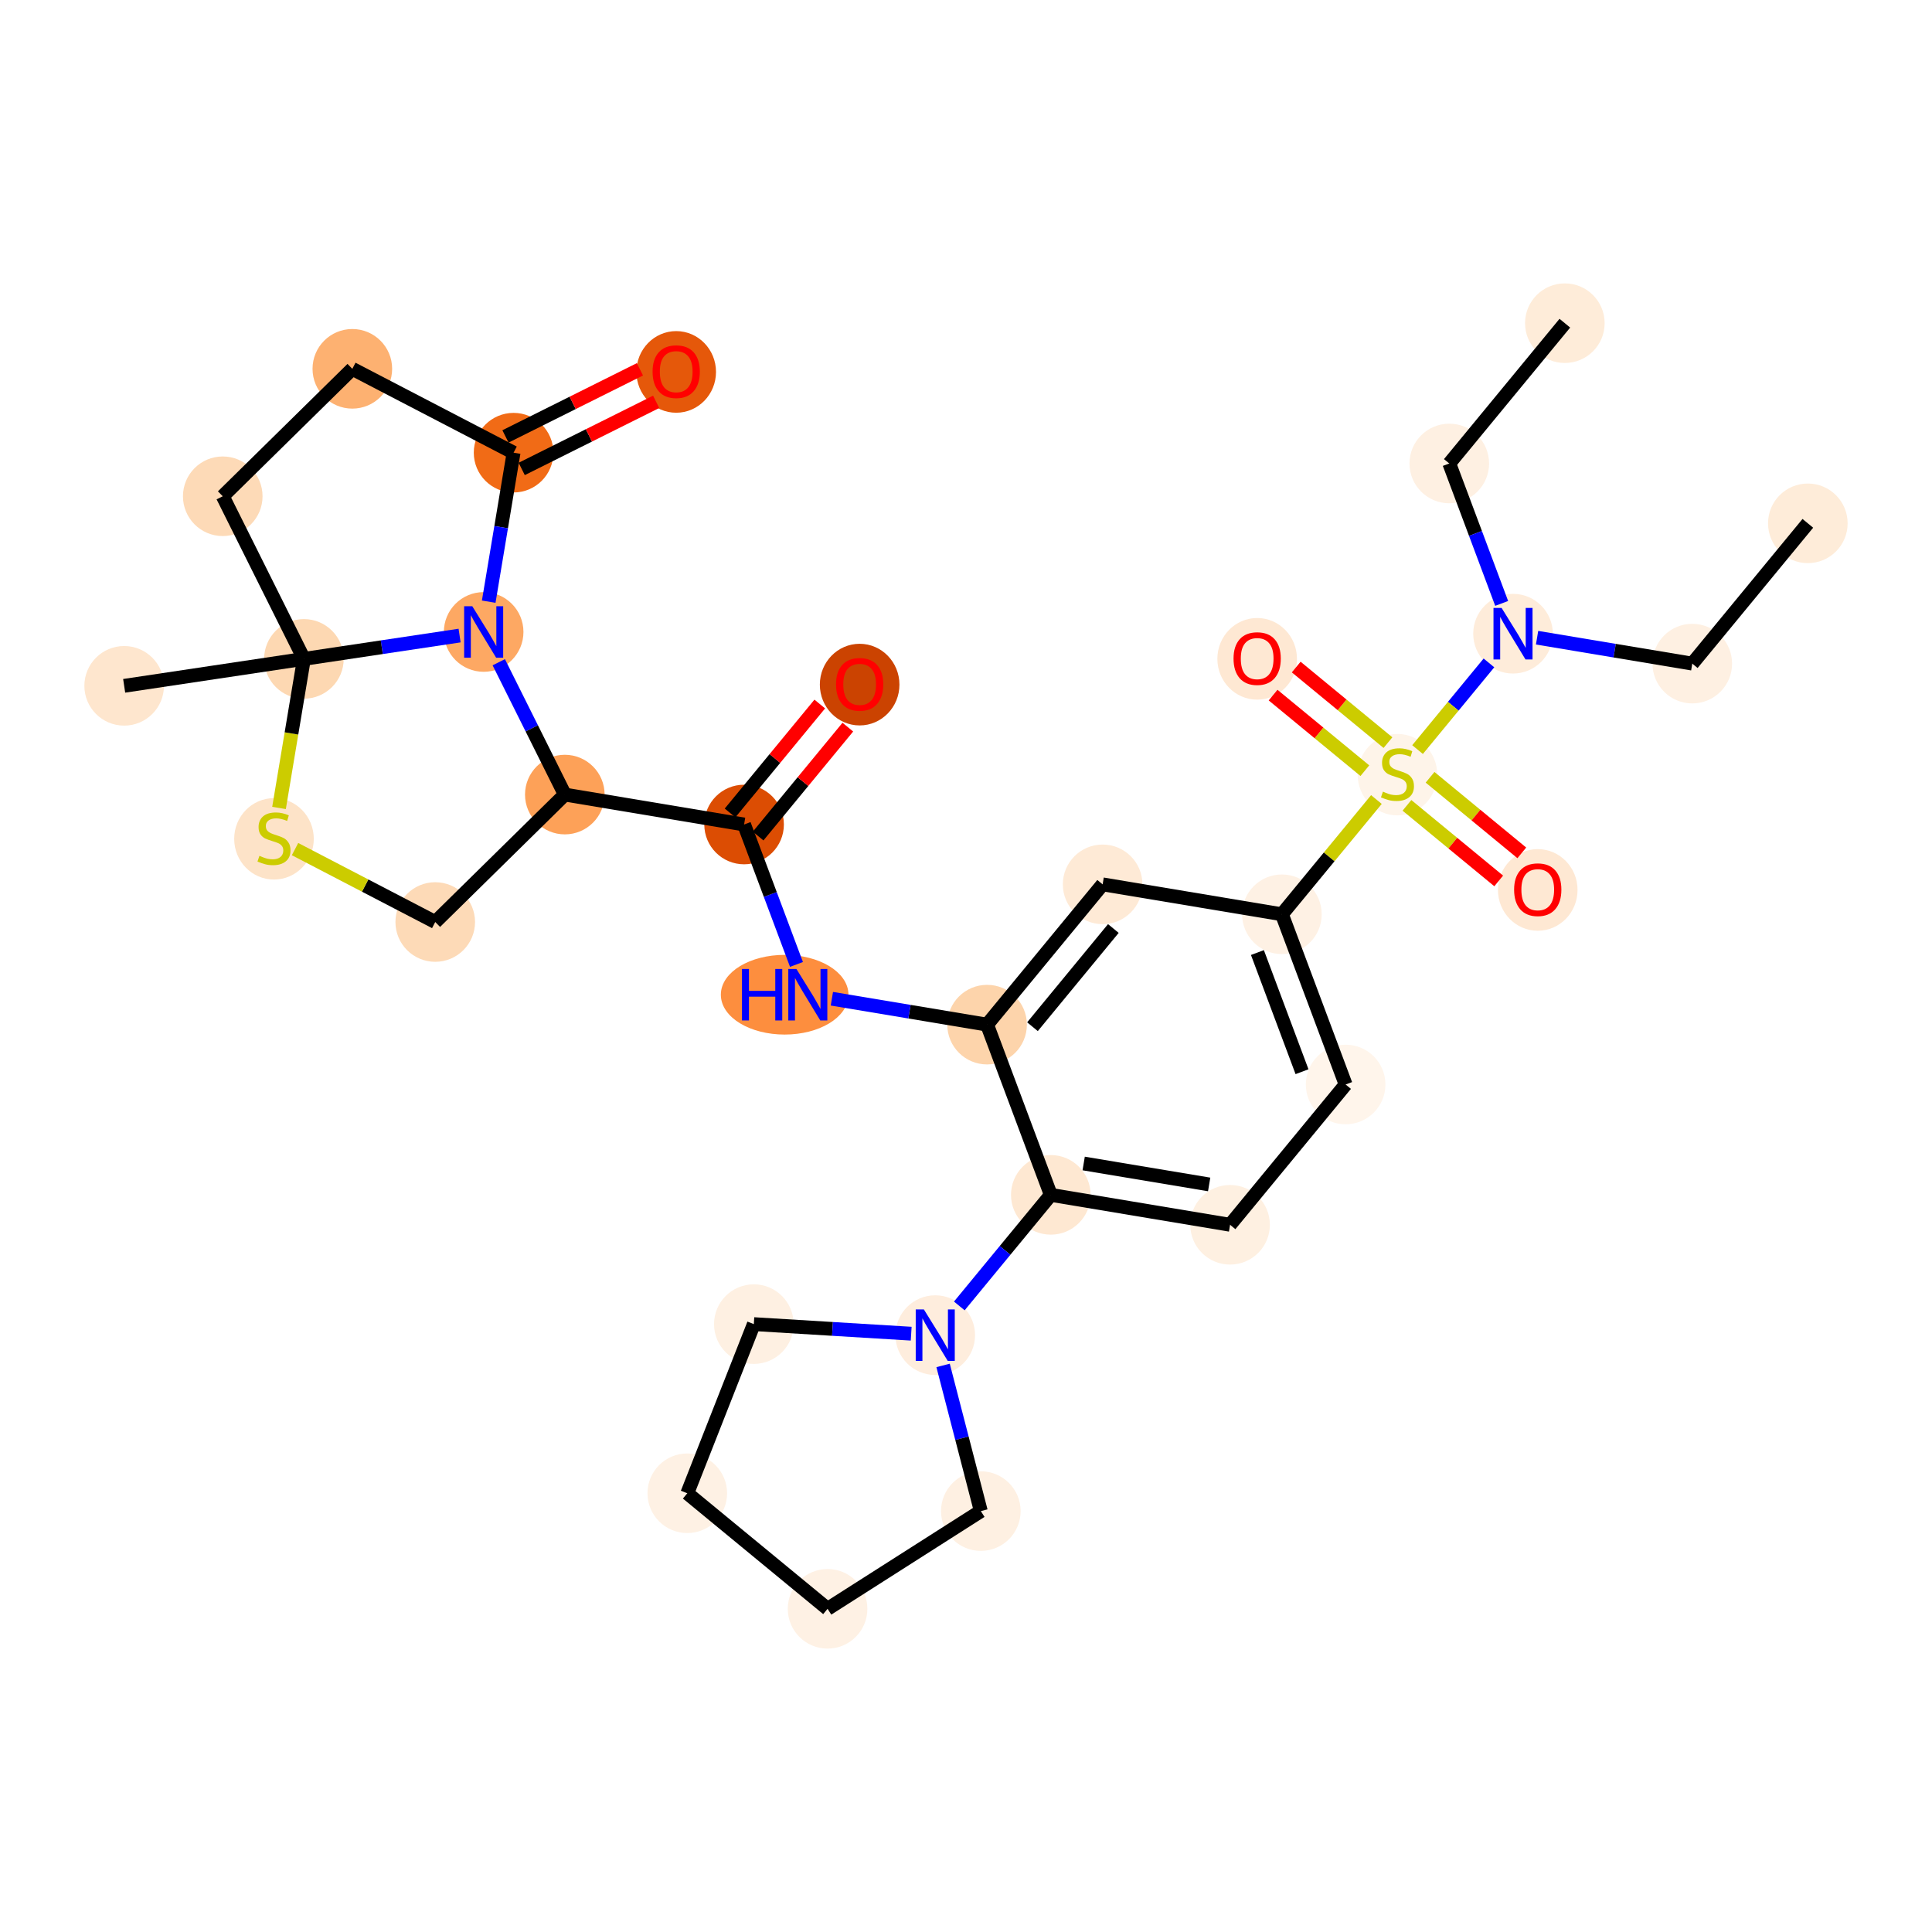 <?xml version='1.0' encoding='iso-8859-1'?>
<svg version='1.1' baseProfile='full'
              xmlns='http://www.w3.org/2000/svg'
                      xmlns:rdkit='http://www.rdkit.org/xml'
                      xmlns:xlink='http://www.w3.org/1999/xlink'
                  xml:space='preserve'
width='280px' height='280px' viewBox='0 0 280 280'>
<!-- END OF HEADER -->
<rect style='opacity:1.0;fill:#FFFFFF;stroke:none' width='280' height='280' x='0' y='0'> </rect>
<ellipse cx='226.789' cy='46.839' rx='5.268' ry='5.268'  style='fill:#FEECD9;fill-rule:evenodd;stroke:#FEECD9;stroke-width:1.0px;stroke-linecap:butt;stroke-linejoin:miter;stroke-opacity:1' />
<ellipse cx='210.042' cy='67.171' rx='5.268' ry='5.268'  style='fill:#FEF0E2;fill-rule:evenodd;stroke:#FEF0E2;stroke-width:1.0px;stroke-linecap:butt;stroke-linejoin:miter;stroke-opacity:1' />
<ellipse cx='219.277' cy='91.84' rx='5.268' ry='5.275'  style='fill:#FEECDA;fill-rule:evenodd;stroke:#FEECDA;stroke-width:1.0px;stroke-linecap:butt;stroke-linejoin:miter;stroke-opacity:1' />
<ellipse cx='245.258' cy='96.177' rx='5.268' ry='5.268'  style='fill:#FEF0E2;fill-rule:evenodd;stroke:#FEF0E2;stroke-width:1.0px;stroke-linecap:butt;stroke-linejoin:miter;stroke-opacity:1' />
<ellipse cx='262.005' cy='75.845' rx='5.268' ry='5.268'  style='fill:#FEECD9;fill-rule:evenodd;stroke:#FEECD9;stroke-width:1.0px;stroke-linecap:butt;stroke-linejoin:miter;stroke-opacity:1' />
<ellipse cx='202.53' cy='112.272' rx='5.268' ry='5.401'  style='fill:#FEF4E9;fill-rule:evenodd;stroke:#FEF4E9;stroke-width:1.0px;stroke-linecap:butt;stroke-linejoin:miter;stroke-opacity:1' />
<ellipse cx='222.862' cy='128.977' rx='5.268' ry='5.416'  style='fill:#FEE8D3;fill-rule:evenodd;stroke:#FEE8D3;stroke-width:1.0px;stroke-linecap:butt;stroke-linejoin:miter;stroke-opacity:1' />
<ellipse cx='182.198' cy='95.483' rx='5.268' ry='5.416'  style='fill:#FEE8D3;fill-rule:evenodd;stroke:#FEE8D3;stroke-width:1.0px;stroke-linecap:butt;stroke-linejoin:miter;stroke-opacity:1' />
<ellipse cx='185.783' cy='132.504' rx='5.268' ry='5.268'  style='fill:#FEF1E4;fill-rule:evenodd;stroke:#FEF1E4;stroke-width:1.0px;stroke-linecap:butt;stroke-linejoin:miter;stroke-opacity:1' />
<ellipse cx='195.018' cy='157.173' rx='5.268' ry='5.268'  style='fill:#FFF5EB;fill-rule:evenodd;stroke:#FFF5EB;stroke-width:1.0px;stroke-linecap:butt;stroke-linejoin:miter;stroke-opacity:1' />
<ellipse cx='178.271' cy='177.505' rx='5.268' ry='5.268'  style='fill:#FEF0E1;fill-rule:evenodd;stroke:#FEF0E1;stroke-width:1.0px;stroke-linecap:butt;stroke-linejoin:miter;stroke-opacity:1' />
<ellipse cx='152.29' cy='173.168' rx='5.268' ry='5.268'  style='fill:#FEE8D2;fill-rule:evenodd;stroke:#FEE8D2;stroke-width:1.0px;stroke-linecap:butt;stroke-linejoin:miter;stroke-opacity:1' />
<ellipse cx='135.543' cy='193.5' rx='5.268' ry='5.275'  style='fill:#FEEDDD;fill-rule:evenodd;stroke:#FEEDDD;stroke-width:1.0px;stroke-linecap:butt;stroke-linejoin:miter;stroke-opacity:1' />
<ellipse cx='142.148' cy='218.999' rx='5.268' ry='5.268'  style='fill:#FEF0E2;fill-rule:evenodd;stroke:#FEF0E2;stroke-width:1.0px;stroke-linecap:butt;stroke-linejoin:miter;stroke-opacity:1' />
<ellipse cx='119.939' cy='233.161' rx='5.268' ry='5.268'  style='fill:#FEF1E4;fill-rule:evenodd;stroke:#FEF1E4;stroke-width:1.0px;stroke-linecap:butt;stroke-linejoin:miter;stroke-opacity:1' />
<ellipse cx='99.607' cy='216.414' rx='5.268' ry='5.268'  style='fill:#FEF1E4;fill-rule:evenodd;stroke:#FEF1E4;stroke-width:1.0px;stroke-linecap:butt;stroke-linejoin:miter;stroke-opacity:1' />
<ellipse cx='109.251' cy='191.902' rx='5.268' ry='5.268'  style='fill:#FEF0E2;fill-rule:evenodd;stroke:#FEF0E2;stroke-width:1.0px;stroke-linecap:butt;stroke-linejoin:miter;stroke-opacity:1' />
<ellipse cx='143.055' cy='148.499' rx='5.268' ry='5.268'  style='fill:#FDD4AB;fill-rule:evenodd;stroke:#FDD4AB;stroke-width:1.0px;stroke-linecap:butt;stroke-linejoin:miter;stroke-opacity:1' />
<ellipse cx='113.718' cy='144.162' rx='8.747' ry='5.275'  style='fill:#FD8E3E;fill-rule:evenodd;stroke:#FD8E3E;stroke-width:1.0px;stroke-linecap:butt;stroke-linejoin:miter;stroke-opacity:1' />
<ellipse cx='107.839' cy='119.493' rx='5.268' ry='5.268'  style='fill:#DC4D03;fill-rule:evenodd;stroke:#DC4D03;stroke-width:1.0px;stroke-linecap:butt;stroke-linejoin:miter;stroke-opacity:1' />
<ellipse cx='124.586' cy='99.219' rx='5.268' ry='5.416'  style='fill:#CB4301;fill-rule:evenodd;stroke:#CB4301;stroke-width:1.0px;stroke-linecap:butt;stroke-linejoin:miter;stroke-opacity:1' />
<ellipse cx='81.858' cy='115.156' rx='5.268' ry='5.268'  style='fill:#FDA158;fill-rule:evenodd;stroke:#FDA158;stroke-width:1.0px;stroke-linecap:butt;stroke-linejoin:miter;stroke-opacity:1' />
<ellipse cx='63.078' cy='133.626' rx='5.268' ry='5.268'  style='fill:#FDDAB7;fill-rule:evenodd;stroke:#FDDAB7;stroke-width:1.0px;stroke-linecap:butt;stroke-linejoin:miter;stroke-opacity:1' />
<ellipse cx='39.708' cy='121.572' rx='5.268' ry='5.401'  style='fill:#FDE3C8;fill-rule:evenodd;stroke:#FDE3C8;stroke-width:1.0px;stroke-linecap:butt;stroke-linejoin:miter;stroke-opacity:1' />
<ellipse cx='44.045' cy='95.491' rx='5.268' ry='5.268'  style='fill:#FDD8B2;fill-rule:evenodd;stroke:#FDD8B2;stroke-width:1.0px;stroke-linecap:butt;stroke-linejoin:miter;stroke-opacity:1' />
<ellipse cx='17.995' cy='99.395' rx='5.268' ry='5.268'  style='fill:#FEE6CE;fill-rule:evenodd;stroke:#FEE6CE;stroke-width:1.0px;stroke-linecap:butt;stroke-linejoin:miter;stroke-opacity:1' />
<ellipse cx='32.283' cy='71.922' rx='5.268' ry='5.268'  style='fill:#FDDAB7;fill-rule:evenodd;stroke:#FDDAB7;stroke-width:1.0px;stroke-linecap:butt;stroke-linejoin:miter;stroke-opacity:1' />
<ellipse cx='51.063' cy='53.452' rx='5.268' ry='5.268'  style='fill:#FDB171;fill-rule:evenodd;stroke:#FDB171;stroke-width:1.0px;stroke-linecap:butt;stroke-linejoin:miter;stroke-opacity:1' />
<ellipse cx='74.432' cy='65.606' rx='5.268' ry='5.268'  style='fill:#F16B16;fill-rule:evenodd;stroke:#F16B16;stroke-width:1.0px;stroke-linecap:butt;stroke-linejoin:miter;stroke-opacity:1' />
<ellipse cx='98.001' cy='53.901' rx='5.268' ry='5.416'  style='fill:#E5580A;fill-rule:evenodd;stroke:#E5580A;stroke-width:1.0px;stroke-linecap:butt;stroke-linejoin:miter;stroke-opacity:1' />
<ellipse cx='70.095' cy='91.587' rx='5.268' ry='5.275'  style='fill:#FDA863;fill-rule:evenodd;stroke:#FDA863;stroke-width:1.0px;stroke-linecap:butt;stroke-linejoin:miter;stroke-opacity:1' />
<ellipse cx='159.802' cy='128.167' rx='5.268' ry='5.268'  style='fill:#FEEAD6;fill-rule:evenodd;stroke:#FEEAD6;stroke-width:1.0px;stroke-linecap:butt;stroke-linejoin:miter;stroke-opacity:1' />
<path class='bond-0 atom-0 atom-1' d='M 226.789,46.839 L 210.042,67.171' style='fill:none;fill-rule:evenodd;stroke:#000000;stroke-width:2.0px;stroke-linecap:butt;stroke-linejoin:miter;stroke-opacity:1' />
<path class='bond-1 atom-1 atom-2' d='M 210.042,67.171 L 213.838,77.311' style='fill:none;fill-rule:evenodd;stroke:#000000;stroke-width:2.0px;stroke-linecap:butt;stroke-linejoin:miter;stroke-opacity:1' />
<path class='bond-1 atom-1 atom-2' d='M 213.838,77.311 L 217.634,87.452' style='fill:none;fill-rule:evenodd;stroke:#0000FF;stroke-width:2.0px;stroke-linecap:butt;stroke-linejoin:miter;stroke-opacity:1' />
<path class='bond-2 atom-2 atom-3' d='M 222.764,92.422 L 234.011,94.3' style='fill:none;fill-rule:evenodd;stroke:#0000FF;stroke-width:2.0px;stroke-linecap:butt;stroke-linejoin:miter;stroke-opacity:1' />
<path class='bond-2 atom-2 atom-3' d='M 234.011,94.3 L 245.258,96.177' style='fill:none;fill-rule:evenodd;stroke:#000000;stroke-width:2.0px;stroke-linecap:butt;stroke-linejoin:miter;stroke-opacity:1' />
<path class='bond-4 atom-2 atom-5' d='M 215.789,96.074 L 210.616,102.355' style='fill:none;fill-rule:evenodd;stroke:#0000FF;stroke-width:2.0px;stroke-linecap:butt;stroke-linejoin:miter;stroke-opacity:1' />
<path class='bond-4 atom-2 atom-5' d='M 210.616,102.355 L 205.443,108.635' style='fill:none;fill-rule:evenodd;stroke:#CCCC00;stroke-width:2.0px;stroke-linecap:butt;stroke-linejoin:miter;stroke-opacity:1' />
<path class='bond-3 atom-3 atom-4' d='M 245.258,96.177 L 262.005,75.845' style='fill:none;fill-rule:evenodd;stroke:#000000;stroke-width:2.0px;stroke-linecap:butt;stroke-linejoin:miter;stroke-opacity:1' />
<path class='bond-5 atom-5 atom-6' d='M 203.905,116.718 L 210.554,122.194' style='fill:none;fill-rule:evenodd;stroke:#CCCC00;stroke-width:2.0px;stroke-linecap:butt;stroke-linejoin:miter;stroke-opacity:1' />
<path class='bond-5 atom-5 atom-6' d='M 210.554,122.194 L 217.203,127.67' style='fill:none;fill-rule:evenodd;stroke:#FF0000;stroke-width:2.0px;stroke-linecap:butt;stroke-linejoin:miter;stroke-opacity:1' />
<path class='bond-5 atom-5 atom-6' d='M 207.255,112.651 L 213.904,118.128' style='fill:none;fill-rule:evenodd;stroke:#CCCC00;stroke-width:2.0px;stroke-linecap:butt;stroke-linejoin:miter;stroke-opacity:1' />
<path class='bond-5 atom-5 atom-6' d='M 213.904,118.128 L 220.552,123.604' style='fill:none;fill-rule:evenodd;stroke:#FF0000;stroke-width:2.0px;stroke-linecap:butt;stroke-linejoin:miter;stroke-opacity:1' />
<path class='bond-6 atom-5 atom-7' d='M 201.154,107.627 L 194.505,102.15' style='fill:none;fill-rule:evenodd;stroke:#CCCC00;stroke-width:2.0px;stroke-linecap:butt;stroke-linejoin:miter;stroke-opacity:1' />
<path class='bond-6 atom-5 atom-7' d='M 194.505,102.15 L 187.857,96.674' style='fill:none;fill-rule:evenodd;stroke:#FF0000;stroke-width:2.0px;stroke-linecap:butt;stroke-linejoin:miter;stroke-opacity:1' />
<path class='bond-6 atom-5 atom-7' d='M 197.805,111.693 L 191.156,106.217' style='fill:none;fill-rule:evenodd;stroke:#CCCC00;stroke-width:2.0px;stroke-linecap:butt;stroke-linejoin:miter;stroke-opacity:1' />
<path class='bond-6 atom-5 atom-7' d='M 191.156,106.217 L 184.507,100.74' style='fill:none;fill-rule:evenodd;stroke:#FF0000;stroke-width:2.0px;stroke-linecap:butt;stroke-linejoin:miter;stroke-opacity:1' />
<path class='bond-7 atom-5 atom-8' d='M 199.48,115.875 L 192.631,124.19' style='fill:none;fill-rule:evenodd;stroke:#CCCC00;stroke-width:2.0px;stroke-linecap:butt;stroke-linejoin:miter;stroke-opacity:1' />
<path class='bond-7 atom-5 atom-8' d='M 192.631,124.19 L 185.783,132.504' style='fill:none;fill-rule:evenodd;stroke:#000000;stroke-width:2.0px;stroke-linecap:butt;stroke-linejoin:miter;stroke-opacity:1' />
<path class='bond-8 atom-8 atom-9' d='M 185.783,132.504 L 195.018,157.173' style='fill:none;fill-rule:evenodd;stroke:#000000;stroke-width:2.0px;stroke-linecap:butt;stroke-linejoin:miter;stroke-opacity:1' />
<path class='bond-8 atom-8 atom-9' d='M 182.235,138.051 L 188.699,155.32' style='fill:none;fill-rule:evenodd;stroke:#000000;stroke-width:2.0px;stroke-linecap:butt;stroke-linejoin:miter;stroke-opacity:1' />
<path class='bond-31 atom-31 atom-8' d='M 159.802,128.167 L 185.783,132.504' style='fill:none;fill-rule:evenodd;stroke:#000000;stroke-width:2.0px;stroke-linecap:butt;stroke-linejoin:miter;stroke-opacity:1' />
<path class='bond-9 atom-9 atom-10' d='M 195.018,157.173 L 178.271,177.505' style='fill:none;fill-rule:evenodd;stroke:#000000;stroke-width:2.0px;stroke-linecap:butt;stroke-linejoin:miter;stroke-opacity:1' />
<path class='bond-10 atom-10 atom-11' d='M 178.271,177.505 L 152.29,173.168' style='fill:none;fill-rule:evenodd;stroke:#000000;stroke-width:2.0px;stroke-linecap:butt;stroke-linejoin:miter;stroke-opacity:1' />
<path class='bond-10 atom-10 atom-11' d='M 175.241,171.658 L 157.054,168.622' style='fill:none;fill-rule:evenodd;stroke:#000000;stroke-width:2.0px;stroke-linecap:butt;stroke-linejoin:miter;stroke-opacity:1' />
<path class='bond-11 atom-11 atom-12' d='M 152.29,173.168 L 145.66,181.217' style='fill:none;fill-rule:evenodd;stroke:#000000;stroke-width:2.0px;stroke-linecap:butt;stroke-linejoin:miter;stroke-opacity:1' />
<path class='bond-11 atom-11 atom-12' d='M 145.66,181.217 L 139.031,189.266' style='fill:none;fill-rule:evenodd;stroke:#0000FF;stroke-width:2.0px;stroke-linecap:butt;stroke-linejoin:miter;stroke-opacity:1' />
<path class='bond-16 atom-11 atom-17' d='M 152.29,173.168 L 143.055,148.499' style='fill:none;fill-rule:evenodd;stroke:#000000;stroke-width:2.0px;stroke-linecap:butt;stroke-linejoin:miter;stroke-opacity:1' />
<path class='bond-12 atom-12 atom-13' d='M 136.68,197.888 L 139.414,208.444' style='fill:none;fill-rule:evenodd;stroke:#0000FF;stroke-width:2.0px;stroke-linecap:butt;stroke-linejoin:miter;stroke-opacity:1' />
<path class='bond-12 atom-12 atom-13' d='M 139.414,208.444 L 142.148,218.999' style='fill:none;fill-rule:evenodd;stroke:#000000;stroke-width:2.0px;stroke-linecap:butt;stroke-linejoin:miter;stroke-opacity:1' />
<path class='bond-32 atom-16 atom-12' d='M 109.251,191.902 L 120.653,192.595' style='fill:none;fill-rule:evenodd;stroke:#000000;stroke-width:2.0px;stroke-linecap:butt;stroke-linejoin:miter;stroke-opacity:1' />
<path class='bond-32 atom-16 atom-12' d='M 120.653,192.595 L 132.056,193.288' style='fill:none;fill-rule:evenodd;stroke:#0000FF;stroke-width:2.0px;stroke-linecap:butt;stroke-linejoin:miter;stroke-opacity:1' />
<path class='bond-13 atom-13 atom-14' d='M 142.148,218.999 L 119.939,233.161' style='fill:none;fill-rule:evenodd;stroke:#000000;stroke-width:2.0px;stroke-linecap:butt;stroke-linejoin:miter;stroke-opacity:1' />
<path class='bond-14 atom-14 atom-15' d='M 119.939,233.161 L 99.607,216.414' style='fill:none;fill-rule:evenodd;stroke:#000000;stroke-width:2.0px;stroke-linecap:butt;stroke-linejoin:miter;stroke-opacity:1' />
<path class='bond-15 atom-15 atom-16' d='M 99.607,216.414 L 109.251,191.902' style='fill:none;fill-rule:evenodd;stroke:#000000;stroke-width:2.0px;stroke-linecap:butt;stroke-linejoin:miter;stroke-opacity:1' />
<path class='bond-17 atom-17 atom-18' d='M 143.055,148.499 L 131.808,146.621' style='fill:none;fill-rule:evenodd;stroke:#000000;stroke-width:2.0px;stroke-linecap:butt;stroke-linejoin:miter;stroke-opacity:1' />
<path class='bond-17 atom-17 atom-18' d='M 131.808,146.621 L 120.561,144.744' style='fill:none;fill-rule:evenodd;stroke:#0000FF;stroke-width:2.0px;stroke-linecap:butt;stroke-linejoin:miter;stroke-opacity:1' />
<path class='bond-30 atom-17 atom-31' d='M 143.055,148.499 L 159.802,128.167' style='fill:none;fill-rule:evenodd;stroke:#000000;stroke-width:2.0px;stroke-linecap:butt;stroke-linejoin:miter;stroke-opacity:1' />
<path class='bond-30 atom-17 atom-31' d='M 149.634,148.798 L 161.356,134.566' style='fill:none;fill-rule:evenodd;stroke:#000000;stroke-width:2.0px;stroke-linecap:butt;stroke-linejoin:miter;stroke-opacity:1' />
<path class='bond-18 atom-18 atom-19' d='M 115.431,139.773 L 111.635,129.633' style='fill:none;fill-rule:evenodd;stroke:#0000FF;stroke-width:2.0px;stroke-linecap:butt;stroke-linejoin:miter;stroke-opacity:1' />
<path class='bond-18 atom-18 atom-19' d='M 111.635,129.633 L 107.839,119.493' style='fill:none;fill-rule:evenodd;stroke:#000000;stroke-width:2.0px;stroke-linecap:butt;stroke-linejoin:miter;stroke-opacity:1' />
<path class='bond-19 atom-19 atom-20' d='M 109.872,121.167 L 116.373,113.275' style='fill:none;fill-rule:evenodd;stroke:#000000;stroke-width:2.0px;stroke-linecap:butt;stroke-linejoin:miter;stroke-opacity:1' />
<path class='bond-19 atom-19 atom-20' d='M 116.373,113.275 L 122.874,105.382' style='fill:none;fill-rule:evenodd;stroke:#FF0000;stroke-width:2.0px;stroke-linecap:butt;stroke-linejoin:miter;stroke-opacity:1' />
<path class='bond-19 atom-19 atom-20' d='M 105.806,117.818 L 112.307,109.925' style='fill:none;fill-rule:evenodd;stroke:#000000;stroke-width:2.0px;stroke-linecap:butt;stroke-linejoin:miter;stroke-opacity:1' />
<path class='bond-19 atom-19 atom-20' d='M 112.307,109.925 L 118.808,102.033' style='fill:none;fill-rule:evenodd;stroke:#FF0000;stroke-width:2.0px;stroke-linecap:butt;stroke-linejoin:miter;stroke-opacity:1' />
<path class='bond-20 atom-19 atom-21' d='M 107.839,119.493 L 81.858,115.156' style='fill:none;fill-rule:evenodd;stroke:#000000;stroke-width:2.0px;stroke-linecap:butt;stroke-linejoin:miter;stroke-opacity:1' />
<path class='bond-21 atom-21 atom-22' d='M 81.858,115.156 L 63.078,133.626' style='fill:none;fill-rule:evenodd;stroke:#000000;stroke-width:2.0px;stroke-linecap:butt;stroke-linejoin:miter;stroke-opacity:1' />
<path class='bond-33 atom-30 atom-21' d='M 72.285,95.975 L 77.072,105.566' style='fill:none;fill-rule:evenodd;stroke:#0000FF;stroke-width:2.0px;stroke-linecap:butt;stroke-linejoin:miter;stroke-opacity:1' />
<path class='bond-33 atom-30 atom-21' d='M 77.072,105.566 L 81.858,115.156' style='fill:none;fill-rule:evenodd;stroke:#000000;stroke-width:2.0px;stroke-linecap:butt;stroke-linejoin:miter;stroke-opacity:1' />
<path class='bond-22 atom-22 atom-23' d='M 63.078,133.626 L 52.918,128.342' style='fill:none;fill-rule:evenodd;stroke:#000000;stroke-width:2.0px;stroke-linecap:butt;stroke-linejoin:miter;stroke-opacity:1' />
<path class='bond-22 atom-22 atom-23' d='M 52.918,128.342 L 42.758,123.058' style='fill:none;fill-rule:evenodd;stroke:#CCCC00;stroke-width:2.0px;stroke-linecap:butt;stroke-linejoin:miter;stroke-opacity:1' />
<path class='bond-23 atom-23 atom-24' d='M 40.439,117.094 L 42.242,106.293' style='fill:none;fill-rule:evenodd;stroke:#CCCC00;stroke-width:2.0px;stroke-linecap:butt;stroke-linejoin:miter;stroke-opacity:1' />
<path class='bond-23 atom-23 atom-24' d='M 42.242,106.293 L 44.045,95.491' style='fill:none;fill-rule:evenodd;stroke:#000000;stroke-width:2.0px;stroke-linecap:butt;stroke-linejoin:miter;stroke-opacity:1' />
<path class='bond-24 atom-24 atom-25' d='M 44.045,95.491 L 17.995,99.395' style='fill:none;fill-rule:evenodd;stroke:#000000;stroke-width:2.0px;stroke-linecap:butt;stroke-linejoin:miter;stroke-opacity:1' />
<path class='bond-25 atom-24 atom-26' d='M 44.045,95.491 L 32.283,71.922' style='fill:none;fill-rule:evenodd;stroke:#000000;stroke-width:2.0px;stroke-linecap:butt;stroke-linejoin:miter;stroke-opacity:1' />
<path class='bond-34 atom-30 atom-24' d='M 66.608,92.11 L 55.327,93.8' style='fill:none;fill-rule:evenodd;stroke:#0000FF;stroke-width:2.0px;stroke-linecap:butt;stroke-linejoin:miter;stroke-opacity:1' />
<path class='bond-34 atom-30 atom-24' d='M 55.327,93.8 L 44.045,95.491' style='fill:none;fill-rule:evenodd;stroke:#000000;stroke-width:2.0px;stroke-linecap:butt;stroke-linejoin:miter;stroke-opacity:1' />
<path class='bond-26 atom-26 atom-27' d='M 32.283,71.922 L 51.063,53.452' style='fill:none;fill-rule:evenodd;stroke:#000000;stroke-width:2.0px;stroke-linecap:butt;stroke-linejoin:miter;stroke-opacity:1' />
<path class='bond-27 atom-27 atom-28' d='M 51.063,53.452 L 74.432,65.606' style='fill:none;fill-rule:evenodd;stroke:#000000;stroke-width:2.0px;stroke-linecap:butt;stroke-linejoin:miter;stroke-opacity:1' />
<path class='bond-28 atom-28 atom-29' d='M 75.609,67.963 L 85.352,63.1' style='fill:none;fill-rule:evenodd;stroke:#000000;stroke-width:2.0px;stroke-linecap:butt;stroke-linejoin:miter;stroke-opacity:1' />
<path class='bond-28 atom-28 atom-29' d='M 85.352,63.1 L 95.094,58.238' style='fill:none;fill-rule:evenodd;stroke:#FF0000;stroke-width:2.0px;stroke-linecap:butt;stroke-linejoin:miter;stroke-opacity:1' />
<path class='bond-28 atom-28 atom-29' d='M 73.256,63.249 L 82.999,58.386' style='fill:none;fill-rule:evenodd;stroke:#000000;stroke-width:2.0px;stroke-linecap:butt;stroke-linejoin:miter;stroke-opacity:1' />
<path class='bond-28 atom-28 atom-29' d='M 82.999,58.386 L 92.742,53.524' style='fill:none;fill-rule:evenodd;stroke:#FF0000;stroke-width:2.0px;stroke-linecap:butt;stroke-linejoin:miter;stroke-opacity:1' />
<path class='bond-29 atom-28 atom-30' d='M 74.432,65.606 L 72.63,76.402' style='fill:none;fill-rule:evenodd;stroke:#000000;stroke-width:2.0px;stroke-linecap:butt;stroke-linejoin:miter;stroke-opacity:1' />
<path class='bond-29 atom-28 atom-30' d='M 72.63,76.402 L 70.828,87.199' style='fill:none;fill-rule:evenodd;stroke:#0000FF;stroke-width:2.0px;stroke-linecap:butt;stroke-linejoin:miter;stroke-opacity:1' />
<path  class='atom-2' d='M 217.628 88.11
L 220.072 92.061
Q 220.314 92.451, 220.704 93.157
Q 221.094 93.863, 221.115 93.905
L 221.115 88.11
L 222.106 88.11
L 222.106 95.57
L 221.084 95.57
L 218.46 91.25
Q 218.154 90.744, 217.828 90.165
Q 217.512 89.585, 217.417 89.406
L 217.417 95.57
L 216.448 95.57
L 216.448 88.11
L 217.628 88.11
' fill='#0000FF'/>
<path  class='atom-5' d='M 200.423 114.732
Q 200.507 114.764, 200.855 114.912
Q 201.202 115.059, 201.582 115.154
Q 201.971 115.238, 202.351 115.238
Q 203.057 115.238, 203.468 114.901
Q 203.879 114.553, 203.879 113.953
Q 203.879 113.542, 203.668 113.289
Q 203.468 113.036, 203.152 112.899
Q 202.835 112.762, 202.309 112.604
Q 201.645 112.404, 201.244 112.214
Q 200.855 112.025, 200.57 111.624
Q 200.296 111.224, 200.296 110.55
Q 200.296 109.612, 200.928 109.032
Q 201.571 108.453, 202.835 108.453
Q 203.699 108.453, 204.679 108.864
L 204.437 109.675
Q 203.541 109.306, 202.867 109.306
Q 202.14 109.306, 201.74 109.612
Q 201.339 109.907, 201.35 110.423
Q 201.35 110.823, 201.55 111.066
Q 201.761 111.308, 202.056 111.445
Q 202.361 111.582, 202.867 111.74
Q 203.541 111.951, 203.942 112.162
Q 204.342 112.372, 204.627 112.804
Q 204.922 113.226, 204.922 113.953
Q 204.922 114.985, 204.226 115.544
Q 203.541 116.092, 202.393 116.092
Q 201.729 116.092, 201.223 115.944
Q 200.728 115.807, 200.138 115.565
L 200.423 114.732
' fill='#CCCC00'/>
<path  class='atom-6' d='M 219.437 128.94
Q 219.437 127.149, 220.323 126.148
Q 221.208 125.147, 222.862 125.147
Q 224.516 125.147, 225.401 126.148
Q 226.286 127.149, 226.286 128.94
Q 226.286 130.752, 225.391 131.785
Q 224.495 132.807, 222.862 132.807
Q 221.218 132.807, 220.323 131.785
Q 219.437 130.763, 219.437 128.94
M 222.862 131.964
Q 224 131.964, 224.611 131.205
Q 225.232 130.436, 225.232 128.94
Q 225.232 127.475, 224.611 126.738
Q 224 125.99, 222.862 125.99
Q 221.724 125.99, 221.102 126.727
Q 220.491 127.465, 220.491 128.94
Q 220.491 130.447, 221.102 131.205
Q 221.724 131.964, 222.862 131.964
' fill='#FF0000'/>
<path  class='atom-7' d='M 178.774 95.447
Q 178.774 93.655, 179.659 92.654
Q 180.544 91.653, 182.198 91.653
Q 183.852 91.653, 184.737 92.654
Q 185.622 93.655, 185.622 95.447
Q 185.622 97.259, 184.727 98.291
Q 183.831 99.313, 182.198 99.313
Q 180.554 99.313, 179.659 98.291
Q 178.774 97.269, 178.774 95.447
M 182.198 98.47
Q 183.336 98.47, 183.947 97.712
Q 184.569 96.943, 184.569 95.447
Q 184.569 93.982, 183.947 93.244
Q 183.336 92.496, 182.198 92.496
Q 181.06 92.496, 180.438 93.234
Q 179.827 93.971, 179.827 95.447
Q 179.827 96.953, 180.438 97.712
Q 181.06 98.47, 182.198 98.47
' fill='#FF0000'/>
<path  class='atom-12' d='M 133.894 189.77
L 136.339 193.721
Q 136.581 194.111, 136.971 194.817
Q 137.361 195.523, 137.382 195.565
L 137.382 189.77
L 138.372 189.77
L 138.372 197.23
L 137.35 197.23
L 134.727 192.91
Q 134.421 192.404, 134.094 191.825
Q 133.778 191.245, 133.683 191.066
L 133.683 197.23
L 132.714 197.23
L 132.714 189.77
L 133.894 189.77
' fill='#0000FF'/>
<path  class='atom-18' d='M 107.533 140.432
L 108.545 140.432
L 108.545 143.603
L 112.359 143.603
L 112.359 140.432
L 113.37 140.432
L 113.37 147.892
L 112.359 147.892
L 112.359 144.446
L 108.545 144.446
L 108.545 147.892
L 107.533 147.892
L 107.533 140.432
' fill='#0000FF'/>
<path  class='atom-18' d='M 115.425 140.432
L 117.869 144.383
Q 118.112 144.773, 118.502 145.479
Q 118.891 146.185, 118.912 146.227
L 118.912 140.432
L 119.903 140.432
L 119.903 147.892
L 118.881 147.892
L 116.257 143.572
Q 115.952 143.066, 115.625 142.486
Q 115.309 141.907, 115.214 141.728
L 115.214 147.892
L 114.245 147.892
L 114.245 140.432
L 115.425 140.432
' fill='#0000FF'/>
<path  class='atom-20' d='M 121.162 99.182
Q 121.162 97.391, 122.047 96.39
Q 122.932 95.389, 124.586 95.389
Q 126.24 95.389, 127.125 96.39
Q 128.01 97.391, 128.01 99.182
Q 128.01 100.994, 127.115 102.027
Q 126.219 103.049, 124.586 103.049
Q 122.942 103.049, 122.047 102.027
Q 121.162 101.005, 121.162 99.182
M 124.586 102.206
Q 125.724 102.206, 126.335 101.447
Q 126.957 100.678, 126.957 99.182
Q 126.957 97.717, 126.335 96.98
Q 125.724 96.232, 124.586 96.232
Q 123.448 96.232, 122.826 96.969
Q 122.215 97.707, 122.215 99.182
Q 122.215 100.689, 122.826 101.447
Q 123.448 102.206, 124.586 102.206
' fill='#FF0000'/>
<path  class='atom-23' d='M 37.601 124.032
Q 37.685 124.064, 38.033 124.212
Q 38.381 124.359, 38.76 124.454
Q 39.15 124.538, 39.529 124.538
Q 40.235 124.538, 40.646 124.201
Q 41.057 123.853, 41.057 123.253
Q 41.057 122.842, 40.846 122.589
Q 40.646 122.336, 40.33 122.199
Q 40.014 122.062, 39.487 121.904
Q 38.823 121.704, 38.423 121.514
Q 38.033 121.325, 37.748 120.924
Q 37.475 120.524, 37.475 119.85
Q 37.475 118.912, 38.107 118.332
Q 38.749 117.753, 40.014 117.753
Q 40.878 117.753, 41.858 118.164
L 41.615 118.975
Q 40.72 118.606, 40.045 118.606
Q 39.318 118.606, 38.918 118.912
Q 38.518 119.207, 38.528 119.723
Q 38.528 120.124, 38.728 120.366
Q 38.939 120.608, 39.234 120.745
Q 39.54 120.882, 40.045 121.04
Q 40.72 121.251, 41.12 121.462
Q 41.52 121.672, 41.805 122.104
Q 42.1 122.526, 42.1 123.253
Q 42.1 124.285, 41.405 124.844
Q 40.72 125.392, 39.571 125.392
Q 38.907 125.392, 38.402 125.244
Q 37.907 125.107, 37.316 124.865
L 37.601 124.032
' fill='#CCCC00'/>
<path  class='atom-29' d='M 94.577 53.864
Q 94.577 52.073, 95.462 51.072
Q 96.347 50.071, 98.001 50.071
Q 99.655 50.071, 100.54 51.072
Q 101.425 52.073, 101.425 53.864
Q 101.425 55.676, 100.53 56.709
Q 99.634 57.731, 98.001 57.731
Q 96.357 57.731, 95.462 56.709
Q 94.577 55.687, 94.577 53.864
M 98.001 56.888
Q 99.139 56.888, 99.75 56.13
Q 100.372 55.36, 100.372 53.864
Q 100.372 52.4, 99.75 51.662
Q 99.139 50.914, 98.001 50.914
Q 96.863 50.914, 96.241 51.651
Q 95.63 52.389, 95.63 53.864
Q 95.63 55.371, 96.241 56.13
Q 96.863 56.888, 98.001 56.888
' fill='#FF0000'/>
<path  class='atom-30' d='M 68.446 87.857
L 70.891 91.808
Q 71.133 92.198, 71.523 92.904
Q 71.913 93.61, 71.934 93.652
L 71.934 87.857
L 72.924 87.857
L 72.924 95.317
L 71.902 95.317
L 69.279 90.997
Q 68.973 90.491, 68.647 89.912
Q 68.331 89.332, 68.236 89.153
L 68.236 95.317
L 67.266 95.317
L 67.266 87.857
L 68.446 87.857
' fill='#0000FF'/>
</svg>
